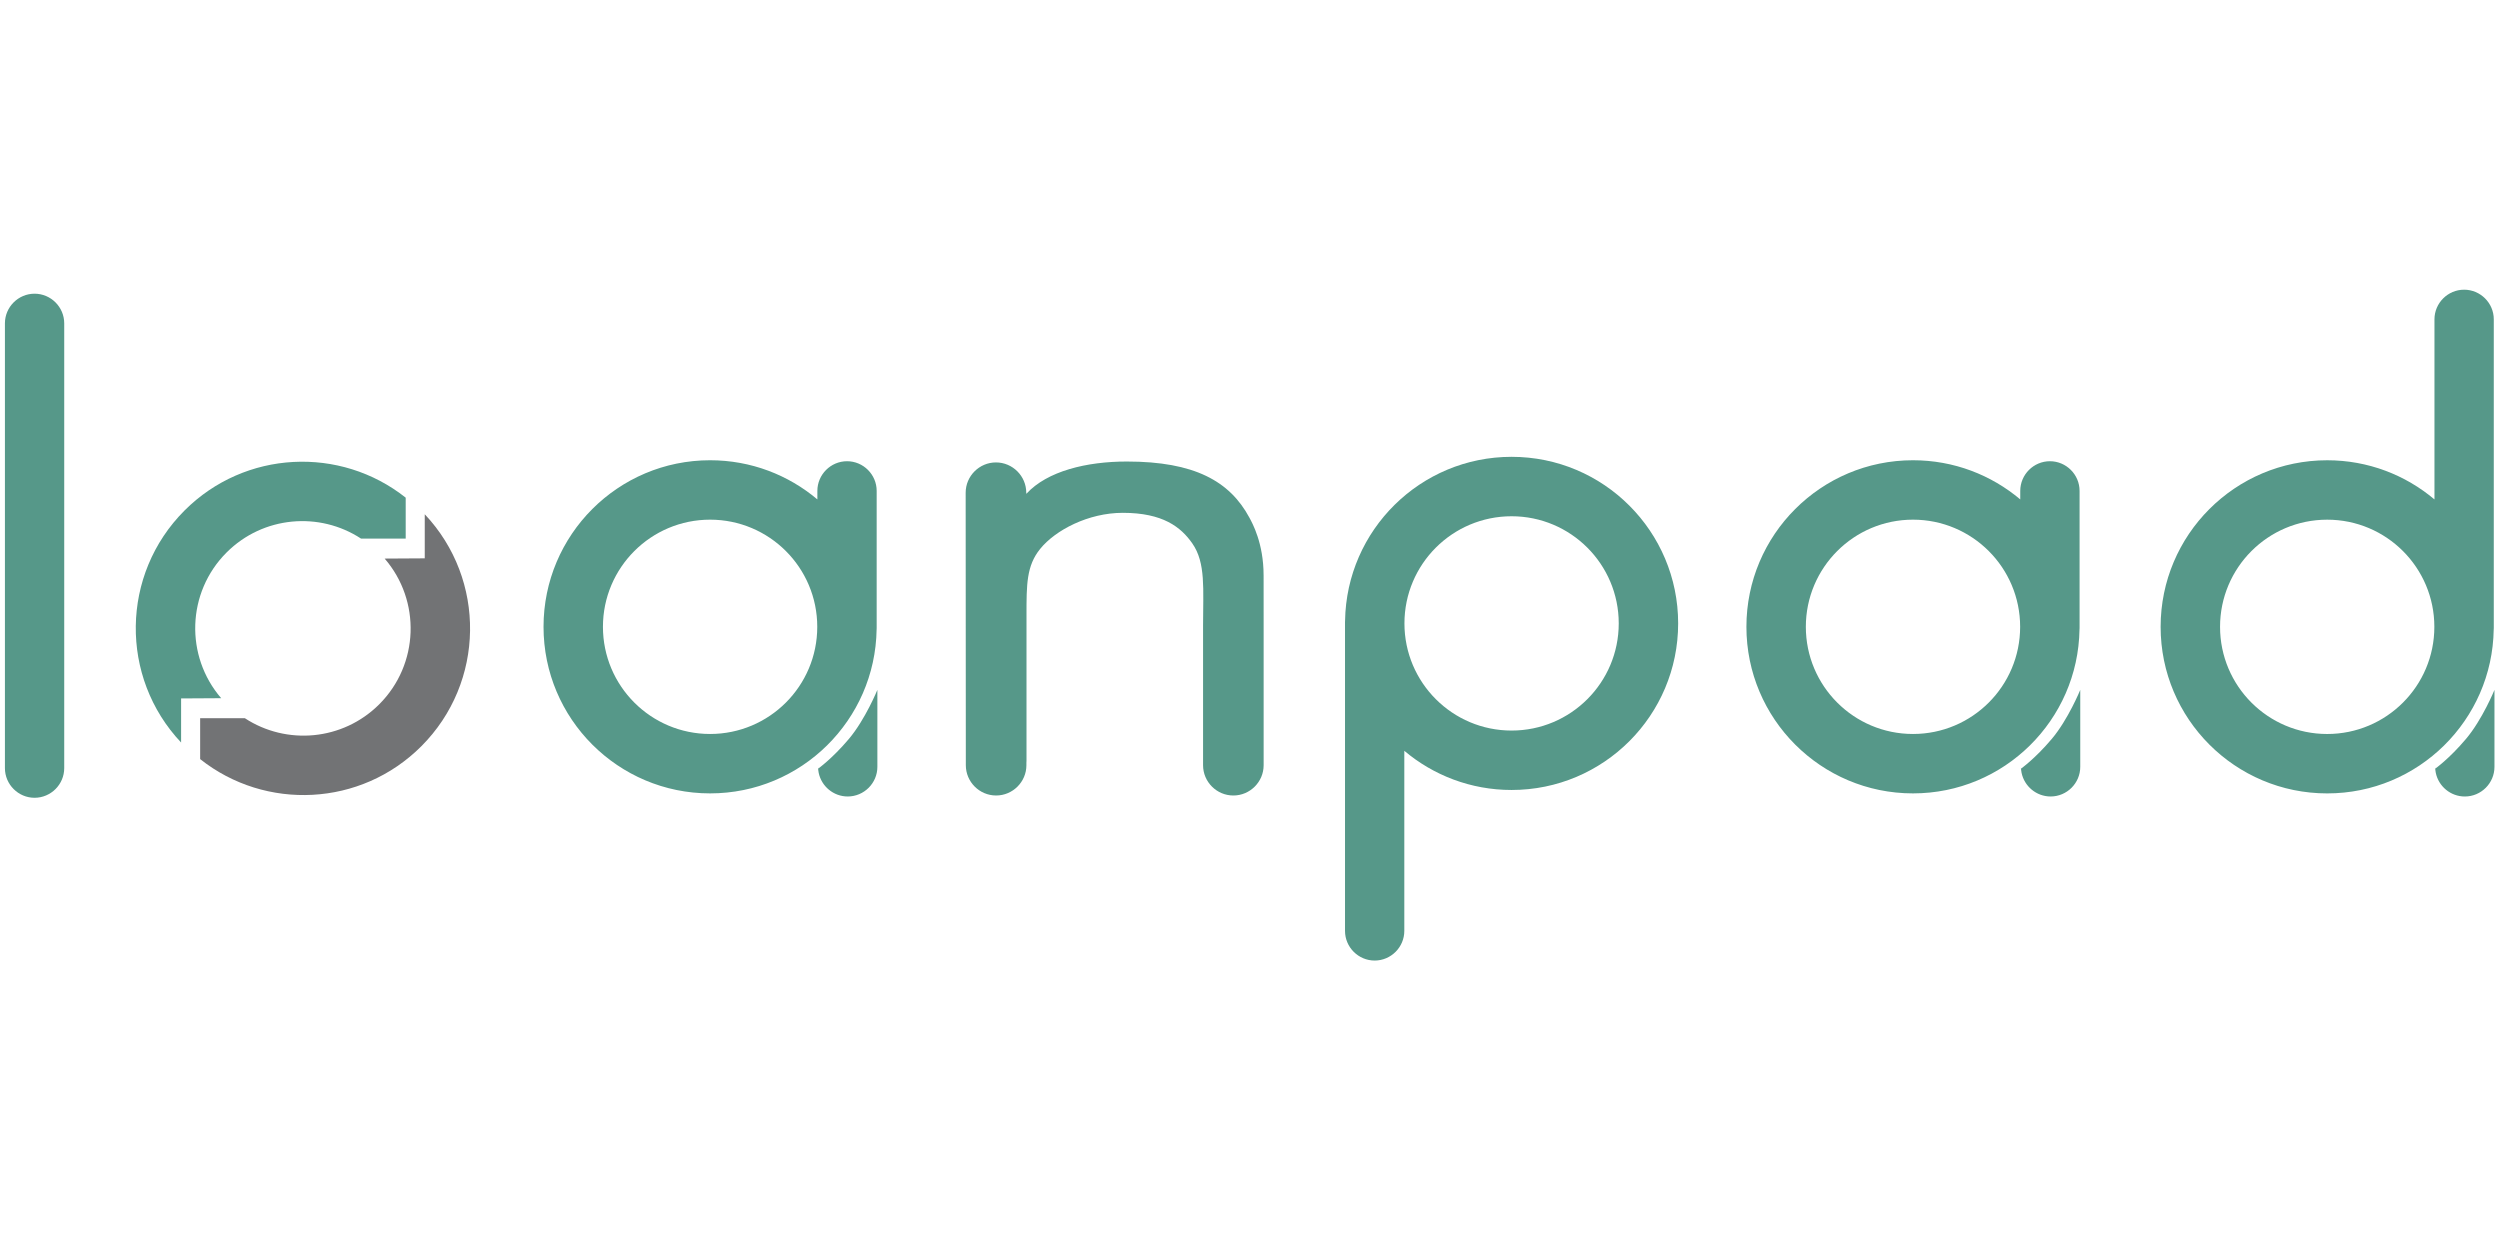 <?xml version="1.0" encoding="UTF-8" standalone="no"?><!DOCTYPE svg PUBLIC "-//W3C//DTD SVG 1.1//EN" "http://www.w3.org/Graphics/SVG/1.1/DTD/svg11.dtd"><svg width="100%" height="100%" viewBox="0 0 1024 512" version="1.1" xmlns="http://www.w3.org/2000/svg" xmlns:xlink="http://www.w3.org/1999/xlink" xml:space="preserve" style="fill-rule:evenodd;clip-rule:evenodd;stroke-linejoin:round;stroke-miterlimit:2;"><title>Loanpad</title><desc>A peer-to-peer lending platform with the operational simplicity and control of an online account. Inflation-busting interest paid daily. Watch your money grow with Loanpad.Loanpad changes the landscape for investors. It offers two online lending accounts that are simple and flexible to operate, and with daily interest that beats inflation. Both are also available as an ISA for tax-free returns, and come with some degree of risk.</desc>    <g transform="matrix(1.812,0,0,1.812,58.942,430.824)">        <g transform="matrix(4.167,0,0,4.167,333.385,-58.287)">            <path d="M0,-9.252c0,3.21 -2.603,5.812 -5.813,5.812c-3.21,0 -5.812,-2.602 -5.812,-5.812c0,-3.21 2.602,-5.813 5.812,-5.813c3.21,0 5.813,2.603 5.813,5.813m3.223,0c0,-4.991 -4.045,-9.037 -9.036,-9.037c-4.943,0 -8.957,3.971 -9.033,8.896c-0.001,0.023 -0.003,0.046 -0.003,0.07l0,16.751c0,0.885 0.724,1.609 1.608,1.609c0.885,0 1.609,-0.724 1.609,-1.609l0,-9.769c1.572,1.325 3.602,2.125 5.819,2.125c4.991,0 9.036,-4.046 9.036,-9.036" style="fill:rgb(86,152,137);fill-rule:nonzero;"/>        </g>        <g transform="matrix(4.167,0,0,4.167,253.105,-83.652)">            <path d="M0,-5.777c0,-1.735 -0.611,-2.832 -0.771,-3.127c-1.066,-1.978 -2.981,-3.043 -6.65,-3.043c-2.183,0 -4.317,0.52 -5.441,1.744l-0.013,-0.007l0,-0.045c0,-0.903 -0.74,-1.643 -1.644,-1.643c-0.903,0 -1.643,0.74 -1.643,1.643l0.009,14.782c0,0.904 0.738,1.643 1.643,1.643c0.903,0 1.643,-0.739 1.643,-1.643l0,-0.244l0.005,0.109l0,-7.986c0,-1.679 -0.005,-2.691 0.741,-3.613c0.824,-1.018 2.61,-1.957 4.483,-1.957c2.174,0 3.149,0.771 3.769,1.656c0.74,1.057 0.585,2.489 0.585,4.443l0,7.592c0,0.904 0.739,1.643 1.643,1.643c0.904,0 1.643,-0.739 1.643,-1.643l0,-0.135l0,-6.469l0,-0.681c0,-1.337 -0.002,-1.019 -0.002,-3.019" style="fill:rgb(86,152,137);fill-rule:nonzero;"/>        </g>        <g transform="matrix(4.167,0,0,4.167,-24.716,-171.372)">            <path d="M0,27.345c-0.884,0 -1.608,-0.724 -1.608,-1.608l0,-24.129c0,-0.885 0.724,-1.608 1.608,-1.608c0.885,0 1.609,0.723 1.609,1.608l0,24.129c0,0.884 -0.724,1.608 -1.609,1.608" style="fill:rgb(86,152,137);fill-rule:nonzero;"/>        </g>        <g transform="matrix(4.167,0,0,4.167,63.485,-64.404)">            <path d="M0,-11.314l-2.175,0.013c1.972,2.283 1.875,5.736 -0.292,7.903c-1.982,1.981 -5.037,2.233 -7.292,0.756l-2.425,0l0,2.219c3.547,2.814 8.718,2.583 11.996,-0.695c3.465,-3.466 3.528,-9.045 0.188,-12.587l0,2.391Z" style="fill:rgb(114,115,117);fill-rule:nonzero;"/>        </g>        <g transform="matrix(4.167,0,0,4.167,8.408,-127.027)">            <path d="M0,11.314l2.175,-0.013c-1.971,-2.283 -1.875,-5.736 0.292,-7.904c1.982,-1.981 5.037,-2.232 7.292,-0.755l2.425,0l0,-2.219c-3.547,-2.814 -8.717,-2.584 -11.996,0.695c-3.465,3.466 -3.528,9.045 -0.188,12.587l0,-2.391Z" style="fill:rgb(86,152,137);fill-rule:nonzero;"/>        </g>        <g transform="matrix(4.167,0,0,4.167,517.937,-165.993)">            <path d="M0,24.477l0,-0.068l0,-0.032c0,0.11 0.012,0.219 0.033,0.323c0.151,0.731 0.801,1.285 1.576,1.285c0.885,0 1.608,-0.723 1.608,-1.608l0,-3.125l0,-1.05c0,0 -0.654,1.604 -1.543,2.658c-0.918,1.087 -1.674,1.617 -1.674,1.617m-11.669,-7.696c0,-3.21 2.602,-5.813 5.812,-5.813c3.211,0 5.813,2.603 5.813,5.813c0,3.21 -2.602,5.813 -5.813,5.813c-3.21,0 -5.812,-2.603 -5.812,-5.813m-3.224,0c0,4.99 4.046,9.036 9.036,9.036c4.943,0 8.957,-3.97 9.033,-8.895c0.001,-0.024 0.004,-0.047 0.004,-0.07l0,-16.751c0,-0.885 -0.724,-1.609 -1.609,-1.609c-0.885,0 -1.609,0.724 -1.609,1.609l0,9.769c-1.572,-1.326 -3.602,-2.125 -5.819,-2.125c-4.99,0 -9.036,4.045 -9.036,9.036" style="fill:rgb(86,152,137);fill-rule:nonzero;"/>        </g>        <g transform="matrix(4.167,0,0,4.167,424.305,-127.439)">            <path d="M0,15.224l0,-0.068l0,-0.032c0,0.11 0.012,0.219 0.033,0.323c0.151,0.731 0.801,1.285 1.576,1.285c0.885,0 1.608,-0.723 1.608,-1.608l0,-3.125l0,-1.05c0,0 -0.654,1.604 -1.543,2.658c-0.918,1.087 -1.674,1.617 -1.674,1.617m-11.669,-7.696c0,-3.21 2.602,-5.813 5.812,-5.813c3.211,0 5.813,2.603 5.813,5.813c0,3.21 -2.602,5.813 -5.813,5.813c-3.21,0 -5.812,-2.603 -5.812,-5.813m-3.224,0c0,4.99 4.046,9.036 9.036,9.036c4.943,0 8.957,-3.97 9.033,-8.895c0.001,-0.024 0.004,-0.047 0.004,-0.07l0,-7.445c0,-0.885 -0.724,-1.609 -1.609,-1.609c-0.885,0 -1.609,0.724 -1.609,1.609l0,0.463c-1.572,-1.326 -3.602,-2.125 -5.819,-2.125c-4.99,0 -9.036,4.045 -9.036,9.036" style="fill:rgb(86,152,137);fill-rule:nonzero;"/>        </g>        <g transform="matrix(4.167,0,0,4.167,152.395,-127.439)">            <path d="M0,15.224l0,-0.068l0,-0.032c0,0.11 0.011,0.219 0.033,0.323c0.151,0.731 0.801,1.285 1.575,1.285c0.885,0 1.609,-0.723 1.609,-1.608l0,-3.125l0,-1.05c0,0 -0.655,1.604 -1.543,2.658c-0.918,1.087 -1.674,1.617 -1.674,1.617m-11.67,-7.696c0,-3.21 2.603,-5.813 5.813,-5.813c3.211,0 5.813,2.603 5.813,5.813c0,3.21 -2.602,5.813 -5.813,5.813c-3.21,0 -5.813,-2.603 -5.813,-5.813m-3.223,0c0,4.99 4.045,9.036 9.036,9.036c4.943,0 8.957,-3.97 9.033,-8.895c0.001,-0.024 0.003,-0.047 0.003,-0.07l0,-7.445c0,-0.885 -0.723,-1.609 -1.608,-1.609c-0.885,0 -1.609,0.724 -1.609,1.609l0,0.463c-1.572,-1.326 -3.602,-2.125 -5.819,-2.125c-4.991,0 -9.036,4.045 -9.036,9.036" style="fill:rgb(86,152,137);fill-rule:nonzero;"/>        </g>    </g></svg>